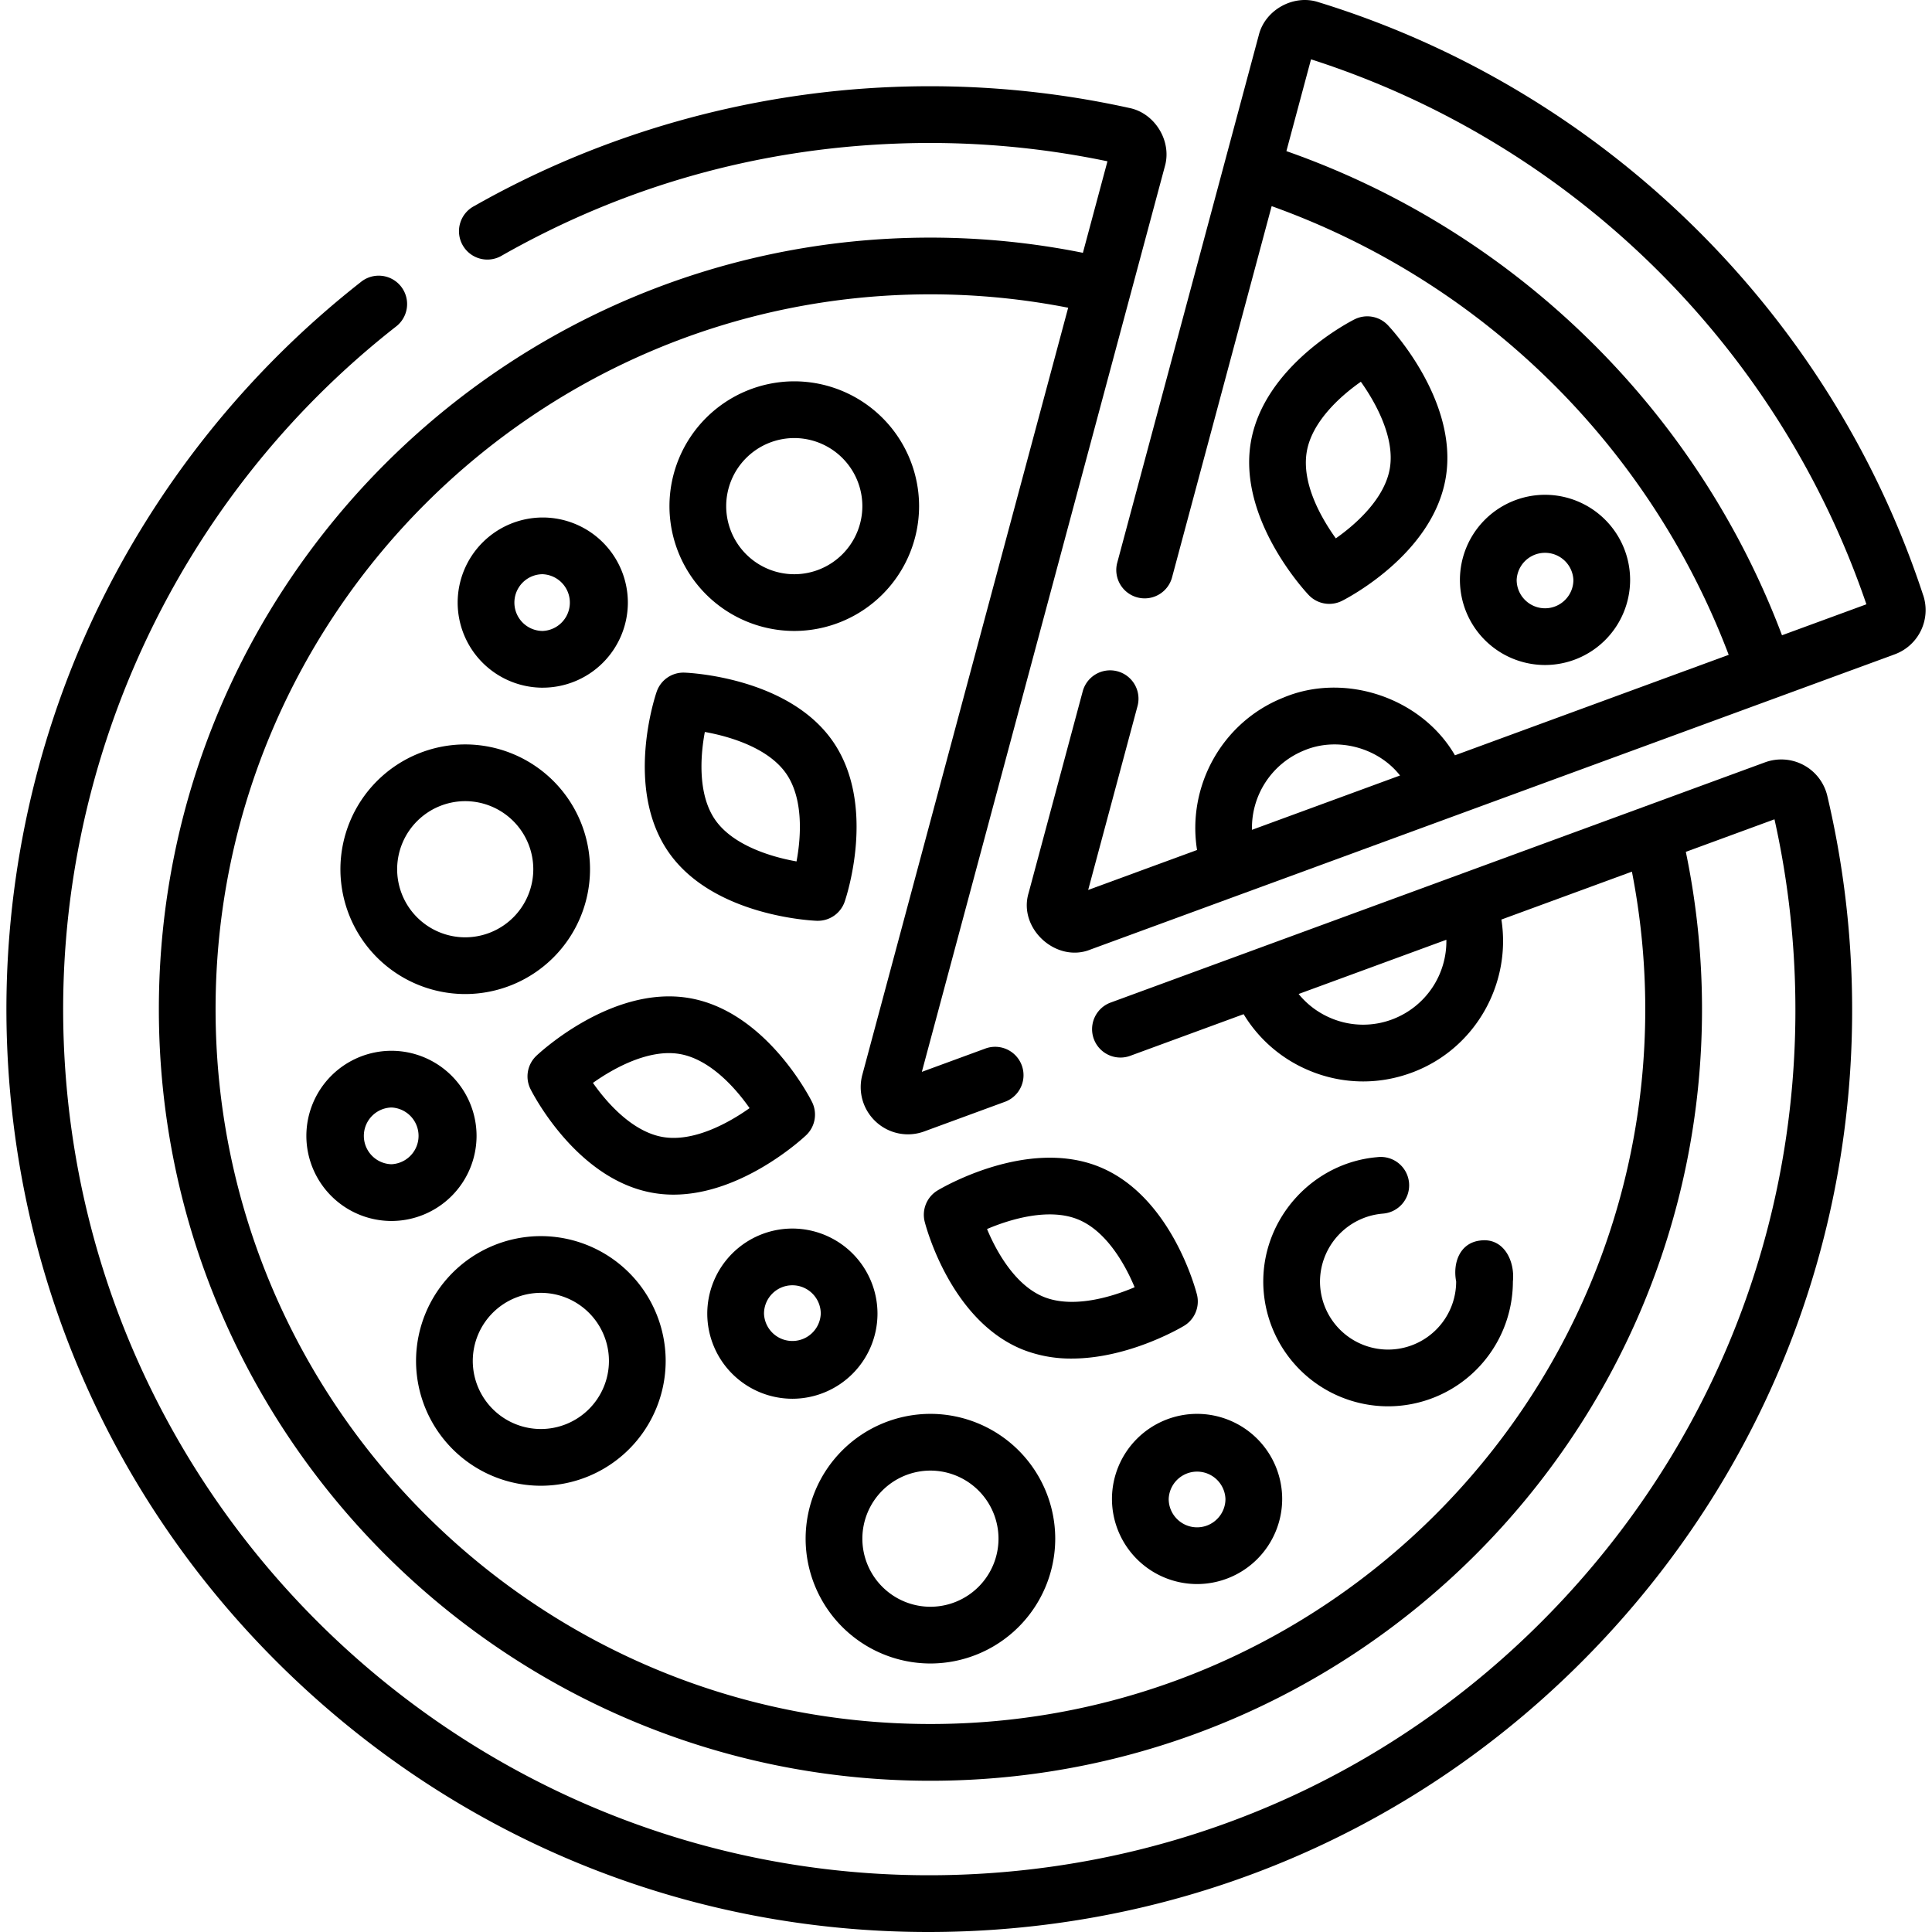 <svg width="96" height="96" fill="none" xmlns="http://www.w3.org/2000/svg"><g clip-path="url(#clip0)" fill="#000"><path d="M95.56 29.572C90.952 15.532 79.656 4.456 65.512.108c-1.228-.406-2.653.38-2.963 1.636l-7.042 26.247a1.41 1.41 0 002.723.73l4.958-18.478a37.993 37.993 0 0122.71 22.295l-13.602 4.993c-1.655-2.86-5.475-4.154-8.534-2.863-3.063 1.223-4.787 4.426-4.281 7.567l-5.41 1.986 2.452-9.137a1.41 1.41 0 00-2.724-.73l-2.686 10.011c-.54 1.768 1.375 3.51 3.079 2.814L94.14 32.516a2.342 2.342 0 001.422-2.944zM63.92 7.51l1.224-4.562C78.09 7.1 88.355 17.172 92.74 30.027l-4.194 1.539C84.31 20.334 75.246 11.479 63.92 7.509zm.887 29.777c1.64-.687 3.67-.145 4.76 1.247l-7.357 2.7a4.149 4.149 0 012.597-3.947z"/><path d="M90.797 39.544a2.35 2.35 0 00-3.096-1.663l-17.042 6.256-8.633 3.169-.01.004-6.852 2.515a1.41 1.41 0 00.971 2.647l5.66-2.078a6.897 6.897 0 003.142 2.75 6.936 6.936 0 002.795.592c.854 0 1.708-.16 2.527-.479 3.087-1.2 4.841-4.407 4.344-7.565l6.486-2.38c.438 2.241.663 4.533.663 6.833 0 19.586-15.934 35.52-35.52 35.52-19.585 0-35.52-15.934-35.52-35.52 0-19.585 15.935-35.52 35.52-35.52 2.304 0 4.6.226 6.845.666L42.849 53.405c-.228.85.034 1.748.684 2.343a2.341 2.341 0 002.394.471l4.032-1.48a1.41 1.41 0 00-.971-2.647l-3.182 1.168L57.88 8.27c.362-1.25-.488-2.649-1.764-2.905a45.986 45.986 0 00-11.71-1.045c-7.313.282-14.52 2.329-20.841 5.918a1.41 1.41 0 101.391 2.451c6.017-3.415 12.597-5.283 19.559-5.552a43.22 43.22 0 0110.514.878l-1.22 4.547a38.459 38.459 0 00-7.577-.755c-21.14 0-38.338 17.198-38.338 38.338s17.198 38.34 38.338 38.34 38.34-17.2 38.34-38.34c0-2.633-.272-5.257-.804-7.817l4.405-1.617c.567 2.537.906 5.15 1.007 7.773.444 11.486-3.613 22.458-11.422 30.894-7.81 8.436-18.436 13.326-29.922 13.77-23.713.912-43.75-17.632-44.666-41.345-.532-13.765 5.635-27.06 16.495-35.567a1.41 1.41 0 10-1.738-2.22 46.257 46.257 0 00-13.205 16.5C1.579 37.138.068 44.537.353 51.911c.473 12.24 5.683 23.563 14.672 31.883C23.57 91.705 34.554 96 46.132 96c.602 0 1.208-.012 1.813-.035 12.239-.473 23.561-5.683 31.882-14.672 8.321-8.989 12.643-20.68 12.17-32.918a46.168 46.168 0 00-1.2-8.831zM69.237 50.63l-.002.001a4.106 4.106 0 01-3.164-.067 4.112 4.112 0 01-1.543-1.173l7.341-2.695a4.146 4.146 0 01-2.632 3.934z"/><path d="M39.467 31.352a6.209 6.209 0 006.202-6.202 6.209 6.209 0 00-6.202-6.202 6.209 6.209 0 00-6.202 6.202 6.209 6.209 0 006.202 6.202zm0-9.585a3.387 3.387 0 013.383 3.383 3.387 3.387 0 01-3.383 3.383 3.387 3.387 0 01-3.383-3.383 3.387 3.387 0 013.383-3.383zm6.766 60.891a6.209 6.209 0 006.201-6.202 6.209 6.209 0 00-6.201-6.202 6.209 6.209 0 00-6.202 6.202 6.209 6.209 0 006.202 6.202zm0-9.585a3.387 3.387 0 013.382 3.383 3.387 3.387 0 01-3.382 3.383 3.387 3.387 0 01-3.383-3.383 3.387 3.387 0 013.383-3.383zM16.915 43.192a6.209 6.209 0 006.202 6.202 6.209 6.209 0 006.201-6.202 6.209 6.209 0 00-6.201-6.202 6.209 6.209 0 00-6.202 6.202zm6.202-3.383a3.387 3.387 0 013.382 3.383 3.387 3.387 0 01-3.382 3.383 3.387 3.387 0 01-3.383-3.383 3.387 3.387 0 013.383-3.383zm3.758 34.017a6.209 6.209 0 006.202-6.202 6.209 6.209 0 00-6.202-6.202 6.209 6.209 0 00-6.202 6.202 6.209 6.209 0 006.202 6.202zm0-9.585a3.387 3.387 0 013.383 3.383 3.387 3.387 0 01-3.383 3.383 3.387 3.387 0 01-3.383-3.383 3.387 3.387 0 013.383-3.383zm41.805-3.935a1.41 1.41 0 10-.24-2.808c-3.179.27-5.669 2.985-5.669 6.179a6.209 6.209 0 006.202 6.202 6.209 6.209 0 006.202-6.202c.108-1.022-.456-2.199-1.636-2.034-1.02.126-1.357 1.135-1.183 2.034a3.387 3.387 0 01-3.383 3.383 3.387 3.387 0 01-3.383-3.383 3.401 3.401 0 013.09-3.37zM32.63 34.371c-.068.195-1.624 4.816.608 7.996 2.22 3.164 7.142 3.379 7.35 3.387h.052a1.41 1.41 0 001.332-.95c.067-.195 1.624-4.815-.608-7.995-2.221-3.164-7.142-3.379-7.35-3.386a1.405 1.405 0 00-1.384.948zm2.393 2c1.316.235 3.163.817 4.034 2.057.858 1.224.762 3.097.522 4.376-1.316-.234-3.163-.816-4.034-2.056-.858-1.224-.762-3.097-.522-4.376zm19.57 21.596c-3.59-1.434-7.827 1.078-8.006 1.186-.531.32-.79.95-.64 1.551.051.2 1.276 4.92 4.884 6.361a6.497 6.497 0 002.423.441c2.84 0 5.443-1.543 5.582-1.627.531-.32.79-.95.64-1.551-.05-.2-1.276-4.92-4.883-6.361zm-2.717 6.48c-1.388-.554-2.331-2.175-2.831-3.377 1.23-.524 3.095-1.047 4.502-.485 1.389.554 2.332 2.175 2.832 3.377-1.231.524-3.095 1.047-4.503.485zm-11.819-8.039a1.41 1.41 0 00.292-1.652c-.091-.185-2.299-4.533-6.131-5.167-3.815-.632-7.415 2.73-7.566 2.873a1.41 1.41 0 00-.293 1.652c.092.185 2.3 4.533 6.132 5.167.327.054.653.08.975.08 3.431-.001 6.453-2.822 6.591-2.953zm-10.594-2.6c1.09-.775 2.8-1.685 4.294-1.438 1.475.244 2.744 1.625 3.489 2.692-1.09.775-2.8 1.686-4.294 1.438-1.475-.244-2.743-1.625-3.489-2.692zm36.588-23.802c.214 0 .43-.049.63-.149.184-.092 4.53-2.304 5.16-6.137.629-3.814-2.736-7.412-2.88-7.563a1.41 1.41 0 00-1.652-.29c-.185.092-4.53 2.303-5.161 6.136-.628 3.815 2.736 7.412 2.88 7.563.273.288.645.44 1.023.44zM64.93 22.46c.243-1.475 1.623-2.745 2.69-3.491.776 1.089 1.688 2.797 1.442 4.292-.243 1.473-1.62 2.742-2.686 3.49-.72-1.005-1.705-2.716-1.446-4.29zM15.223 56.441a4.234 4.234 0 004.229 4.229 4.234 4.234 0 004.228-4.229 4.233 4.233 0 00-4.228-4.228 4.233 4.233 0 00-4.229 4.228zm4.229-1.41a1.411 1.411 0 010 2.819 1.41 1.41 0 010-2.819zM26.97 34.17a4.233 4.233 0 004.228-4.228 4.233 4.233 0 00-4.229-4.228 4.233 4.233 0 00-4.228 4.228 4.233 4.233 0 004.228 4.229zm0-5.637a1.411 1.411 0 010 2.819 1.41 1.41 0 010-2.82zm54.03.282a4.233 4.233 0 00-4.228-4.229 4.233 4.233 0 00-4.229 4.229 4.233 4.233 0 004.229 4.229A4.233 4.233 0 0081 28.815zm-5.638 0a1.411 1.411 0 012.819 0c0 .777-.632 1.41-1.409 1.41s-1.41-.633-1.41-1.41zm-15.88 41.439a4.233 4.233 0 00-4.229 4.229 4.234 4.234 0 004.229 4.228 4.234 4.234 0 004.229-4.228 4.233 4.233 0 00-4.229-4.229zm0 5.638c-.777 0-1.41-.632-1.41-1.41a1.411 1.411 0 012.82 0c0 .778-.633 1.41-1.41 1.41zm-20.109-6.389a4.234 4.234 0 004.229-4.229 4.233 4.233 0 00-4.23-4.228 4.233 4.233 0 00-4.228 4.228 4.234 4.234 0 004.229 4.229zm0-5.638c.777 0 1.41.632 1.41 1.41a1.411 1.411 0 01-2.82 0c0-.778.633-1.41 1.41-1.41z"/></g><defs><clipPath id="clip0"><path fill="#fff" d="M0 0h96v96H0z"/></clipPath></defs></svg>